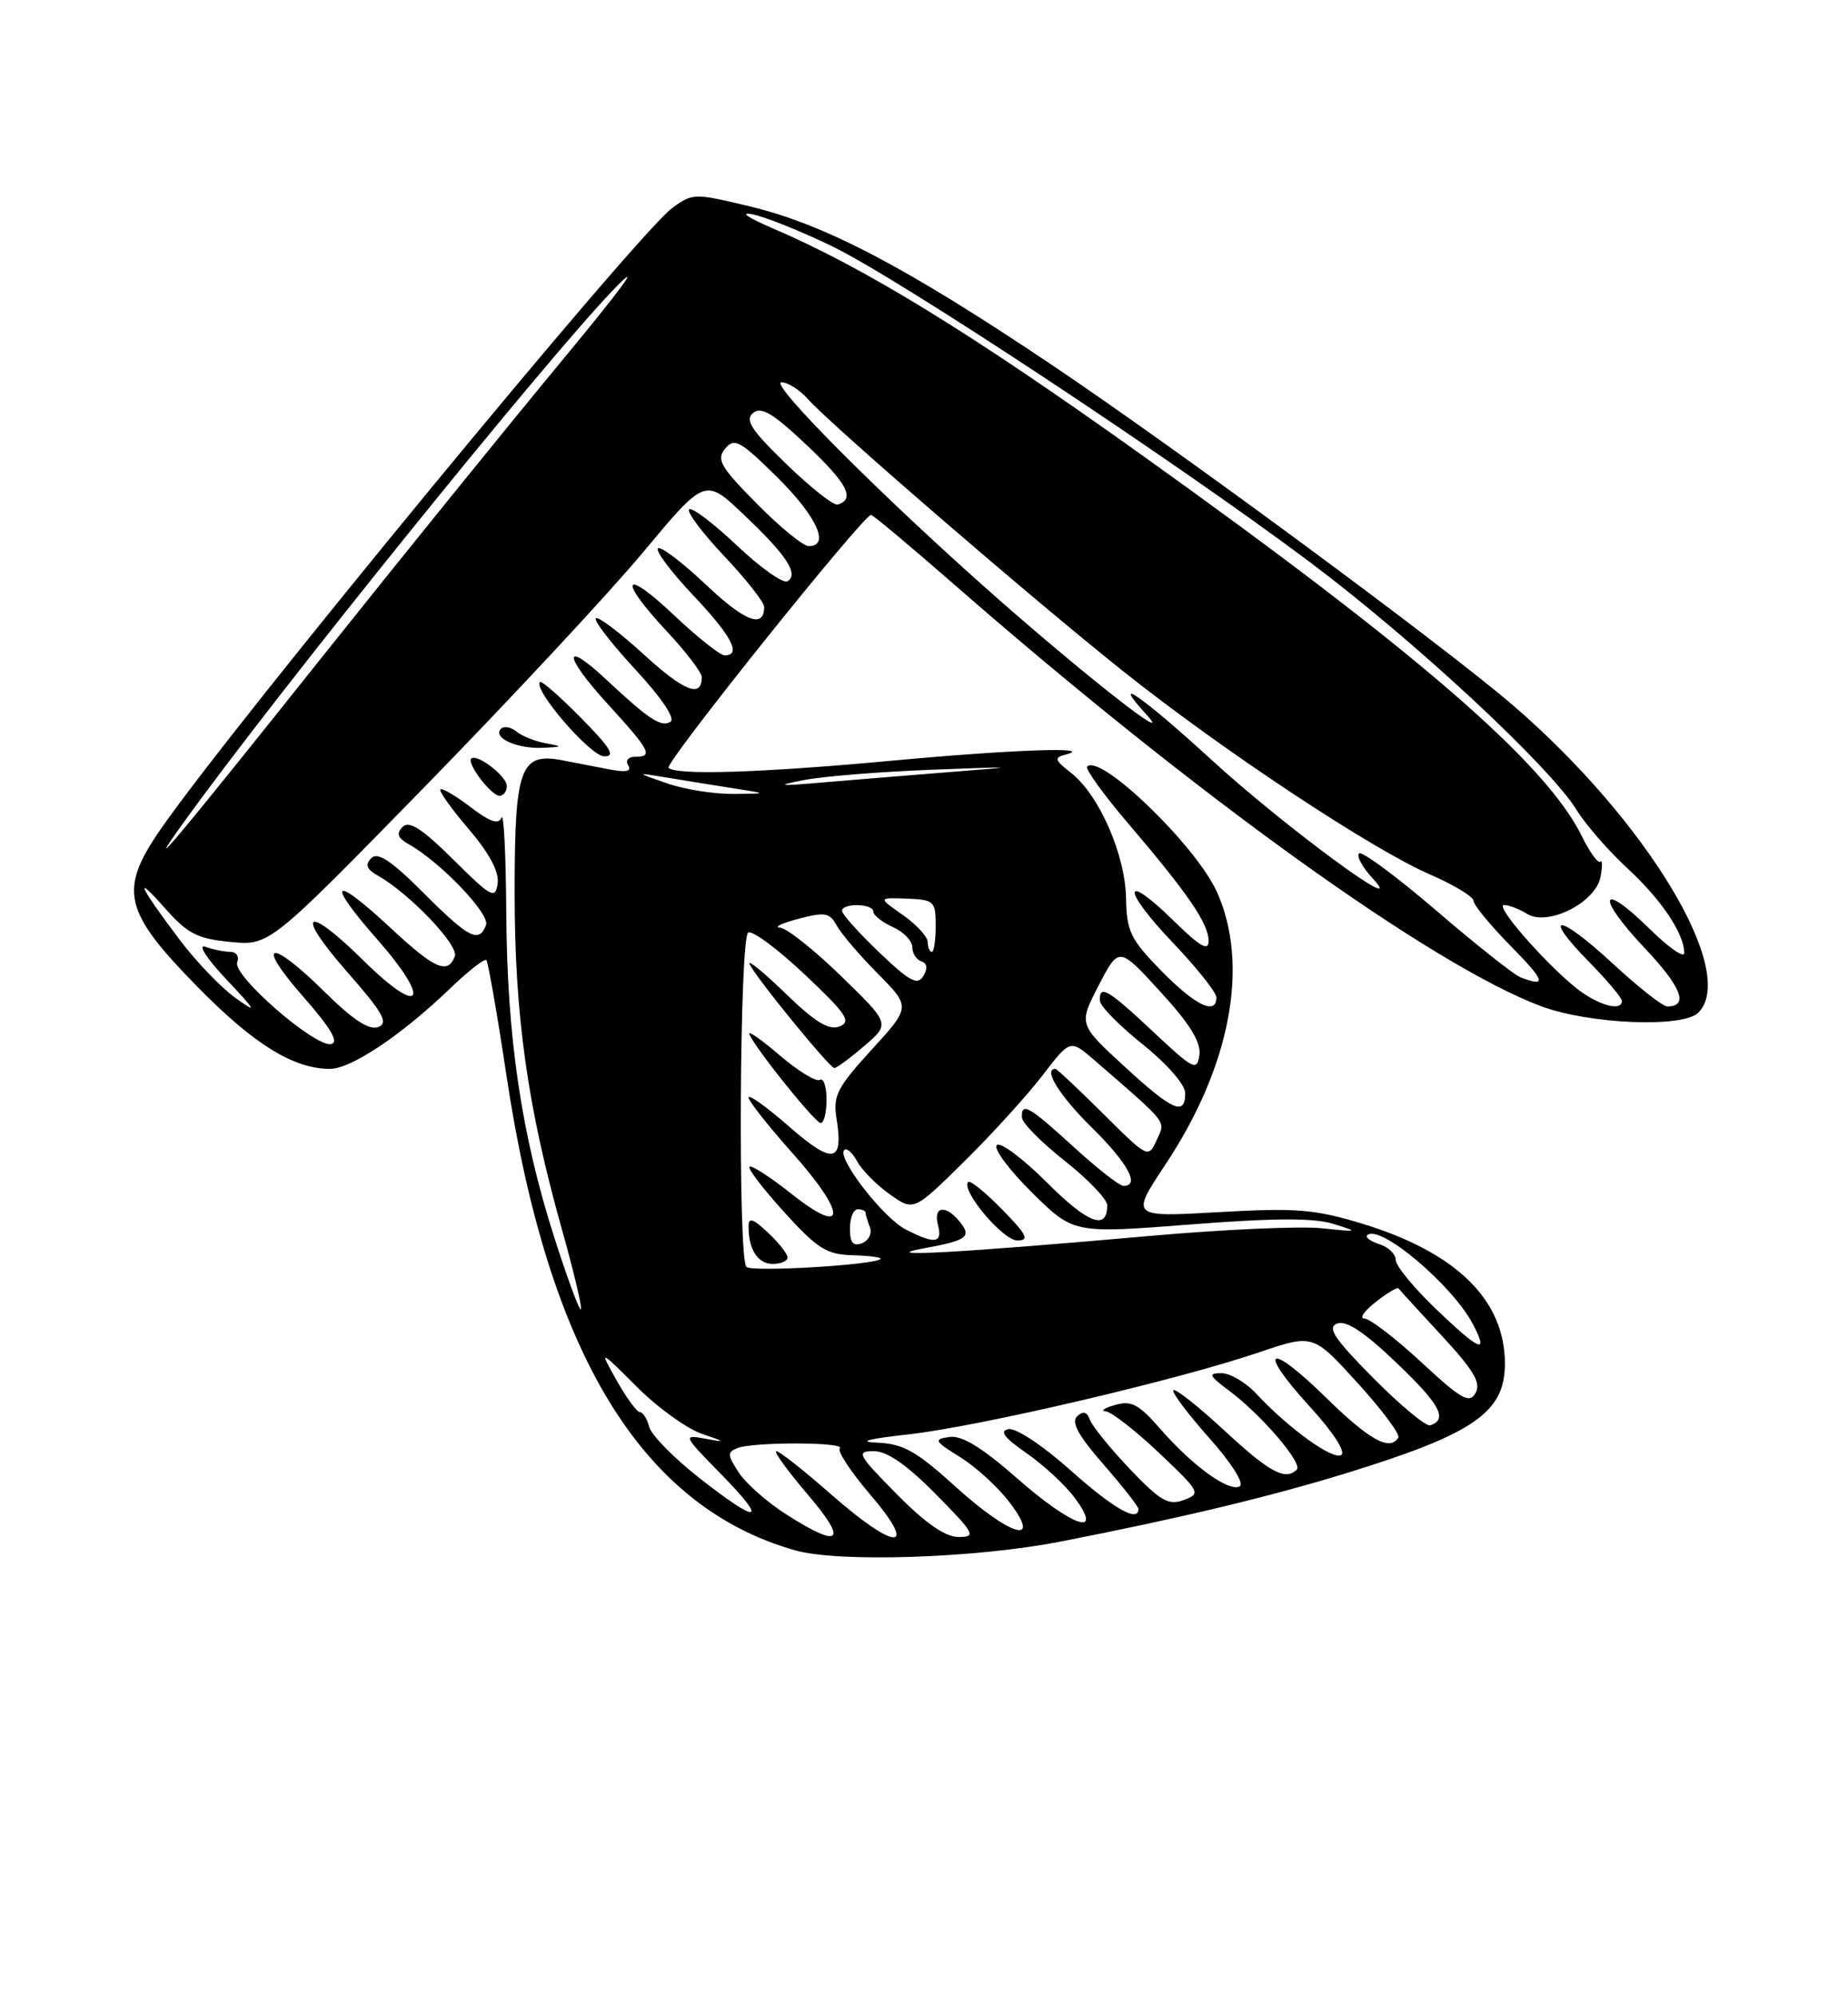 <?xml version="1.0" encoding="UTF-8" standalone="no"?>
<!DOCTYPE svg PUBLIC "-//W3C//DTD SVG 1.1//EN" "http://www.w3.org/Graphics/SVG/1.1/DTD/svg11.dtd" >
<svg xmlns="http://www.w3.org/2000/svg" xmlns:xlink="http://www.w3.org/1999/xlink" version="1.1" viewBox="0 0 237 256">
 <g >
 <path fill="currentColor"
d=" M 136.00 197.59 C 151.27 194.61 162.76 191.86 172.50 188.87 C 189.03 183.78 193.00 181.05 193.00 174.78 C 193.00 166.62 186.75 160.50 174.66 156.83 C 168.59 154.99 166.23 154.80 156.34 155.36 C 144.98 156.01 144.98 156.01 149.48 149.23 C 157.83 136.67 160.28 123.63 156.05 114.29 C 153.34 108.34 141.12 96.55 139.42 98.25 C 139.13 98.53 141.54 101.86 144.76 105.63 C 152.38 114.56 155.00 118.40 155.00 120.61 C 155.00 121.97 153.88 121.32 150.52 118.02 C 143.93 111.56 143.82 113.91 150.38 120.79 C 153.47 124.03 156.00 127.20 156.00 127.84 C 156.00 130.18 153.31 128.89 148.96 124.46 C 144.98 120.40 144.49 119.40 144.41 115.11 C 144.31 109.53 140.96 101.90 137.38 99.08 C 135.21 97.38 135.13 97.11 136.72 96.70 C 140.58 95.69 129.71 96.08 114.50 97.49 C 97.67 99.05 86.73 99.40 85.74 98.41 C 85.19 97.85 110.71 66.00 111.71 66.00 C 111.96 66.00 116.74 70.00 122.33 74.88 C 153.34 101.96 183.66 123.74 197.64 128.97 C 203.80 131.27 215.83 131.77 217.80 129.80 C 222.96 124.64 211.18 105.14 194.00 90.37 C 185.01 82.65 150.72 57.37 134.55 46.54 C 116.08 34.16 105.73 28.75 96.19 26.46 C 89.03 24.74 88.82 24.74 86.19 26.68 C 81.62 30.05 29.68 93.11 20.55 106.36 C 15.19 114.14 15.84 116.84 25.41 126.57 C 32.60 133.88 37.66 137.00 42.32 137.00 C 45.03 137.00 51.52 132.66 57.73 126.69 C 60.06 124.45 62.15 122.82 62.37 123.06 C 62.60 123.30 63.77 129.98 64.96 137.91 C 70.32 173.48 82.25 193.09 101.93 198.70 C 107.50 200.30 125.08 199.72 136.00 197.59 Z  M 100.92 194.16 C 98.46 192.60 95.69 190.17 94.76 188.76 C 93.26 186.47 93.24 186.12 94.62 185.59 C 96.69 184.80 108.50 184.83 107.70 185.63 C 107.35 185.98 109.13 188.68 111.66 191.63 C 117.87 198.91 114.89 198.83 106.54 191.50 C 103.10 188.47 99.96 186.00 99.56 186.00 C 99.17 186.00 100.96 188.47 103.54 191.50 C 108.78 197.62 107.85 198.56 100.92 194.16 Z  M 115.00 191.50 C 109.98 186.42 109.76 186.00 112.07 186.00 C 113.77 186.00 116.30 187.75 120.00 191.50 C 125.02 196.58 125.24 197.00 122.93 197.00 C 121.23 197.00 118.70 195.25 115.00 191.50 Z  M 122.50 190.51 C 117.51 185.99 115.83 185.05 112.50 184.91 C 109.91 184.80 111.32 184.42 116.50 183.85 C 125.54 182.84 150.97 176.90 161.45 173.34 C 168.40 170.98 168.40 170.98 174.09 177.24 C 177.22 180.68 179.58 183.84 179.33 184.25 C 178.26 186.05 175.65 184.61 170.02 179.10 C 162.61 171.84 161.11 172.77 168.02 180.34 C 170.97 183.56 172.62 186.11 172.01 186.49 C 170.92 187.17 165.25 183.08 161.08 178.60 C 159.74 177.17 157.74 176.00 156.63 176.00 C 154.90 176.00 155.05 176.32 157.63 178.25 C 161.73 181.30 167.11 187.56 166.31 188.36 C 164.85 189.82 162.81 188.72 157.03 183.36 C 153.68 180.26 150.73 177.93 150.48 178.18 C 150.24 178.43 152.28 181.16 155.03 184.25 C 157.88 187.44 159.59 190.13 159.01 190.49 C 157.68 191.32 152.96 187.92 148.80 183.14 C 146.04 179.98 145.09 179.47 143.00 180.08 C 141.62 180.47 141.09 180.85 141.81 180.90 C 142.53 180.96 145.60 183.34 148.62 186.20 C 153.93 191.22 154.04 191.44 151.82 192.26 C 149.85 192.99 148.83 192.40 144.92 188.31 C 142.40 185.66 140.09 182.82 139.79 182.00 C 139.41 180.95 138.92 180.81 138.14 181.53 C 137.34 182.28 138.30 184.02 141.52 187.70 C 143.98 190.52 146.00 193.09 146.00 193.41 C 146.00 195.19 142.79 193.36 137.26 188.42 C 133.76 185.30 130.28 182.99 129.34 183.18 C 128.13 183.41 128.77 184.26 131.65 186.26 C 133.85 187.78 136.64 190.37 137.85 192.01 C 141.63 197.12 137.52 195.70 130.38 189.43 C 125.91 185.51 123.36 183.95 121.76 184.18 C 119.70 184.47 119.81 184.70 123.14 186.77 C 125.15 188.01 127.98 190.60 129.44 192.52 C 133.74 198.14 129.60 196.95 122.50 190.51 Z  M 89.63 189.39 C 86.40 186.85 83.53 183.93 83.26 182.89 C 82.99 181.85 82.45 181.00 82.07 181.00 C 81.68 181.00 80.35 179.18 79.10 176.96 C 76.83 172.93 76.83 172.93 81.67 177.75 C 84.32 180.41 88.08 183.11 90.00 183.77 C 93.06 184.81 93.12 184.89 90.50 184.41 C 87.54 183.87 87.56 183.93 92.46 188.93 C 98.65 195.25 97.36 195.46 89.63 189.39 Z  M 176.14 176.65 C 171.09 171.55 170.16 170.15 171.49 169.64 C 172.65 169.20 174.97 170.73 179.10 174.68 C 184.67 179.99 185.72 181.93 183.42 182.69 C 182.89 182.87 179.62 180.15 176.14 176.65 Z  M 182.27 174.59 C 178.95 171.52 175.67 169.00 174.98 169.00 C 174.29 169.00 174.94 168.05 176.42 166.89 C 177.90 165.72 179.22 164.94 179.36 165.14 C 179.50 165.34 181.99 168.06 184.89 171.19 C 188.99 175.61 189.96 177.24 189.24 178.53 C 188.45 179.95 187.44 179.38 182.27 174.59 Z  M 184.24 167.86 C 181.36 165.11 179.00 162.25 179.00 161.50 C 179.00 160.75 178.07 159.84 176.92 159.48 C 175.78 159.11 175.07 158.60 175.33 158.33 C 176.89 156.78 186.36 164.77 188.96 169.84 C 190.91 173.62 189.80 173.16 184.24 167.86 Z  M 71.08 158.59 C 66.87 145.45 65.02 132.97 64.93 117.00 C 64.88 109.58 64.61 104.08 64.32 104.79 C 63.95 105.73 62.85 105.36 60.34 103.44 C 58.43 101.99 56.69 100.97 56.48 101.18 C 56.27 101.40 57.91 103.69 60.12 106.28 C 62.78 109.39 64.03 111.75 63.82 113.24 C 63.53 115.30 63.02 115.03 58.13 110.17 C 54.12 106.20 52.47 105.14 51.63 105.99 C 50.79 106.83 51.00 107.41 52.44 108.22 C 56.51 110.51 62.87 117.17 62.33 118.57 C 61.43 120.93 60.13 120.26 54.30 114.43 C 50.18 110.31 48.44 109.16 47.62 109.99 C 46.79 110.83 47.01 111.41 48.44 112.22 C 52.51 114.51 58.87 121.17 58.33 122.57 C 57.43 124.94 55.76 124.21 50.14 118.98 C 42.63 111.99 41.68 112.78 48.40 120.43 C 55.42 128.42 54.07 130.47 46.62 123.12 C 39.22 115.81 37.69 116.79 44.46 124.50 C 49.13 129.81 49.86 131.11 48.50 131.64 C 47.35 132.08 45.25 130.71 41.64 127.14 C 34.59 120.17 32.61 120.61 38.89 127.75 C 42.42 131.77 43.50 133.60 42.47 133.82 C 40.42 134.27 29.78 125.01 30.42 123.34 C 30.71 122.60 30.31 122.00 29.55 122.00 C 28.79 122.00 27.34 121.71 26.33 121.35 C 25.31 120.99 26.48 122.82 29.00 125.50 C 32.90 129.64 33.06 129.96 30.20 127.91 C 28.38 126.61 25.18 123.28 23.09 120.52 C 17.92 113.68 16.97 111.68 21.13 116.38 C 24.05 119.68 25.29 120.32 29.56 120.73 C 34.56 121.21 34.56 121.21 54.53 100.78 C 65.51 89.54 78.08 76.05 82.46 70.80 C 90.42 61.26 90.42 61.26 95.30 65.88 C 100.87 71.14 102.48 73.58 101.00 74.50 C 100.45 74.84 97.52 72.77 94.49 69.90 C 91.46 67.04 88.71 64.96 88.38 65.29 C 88.05 65.62 90.08 68.32 92.89 71.29 C 95.70 74.26 98.00 77.19 98.00 77.79 C 98.00 80.62 95.54 79.68 90.49 74.90 C 87.46 72.04 84.71 69.96 84.38 70.29 C 84.05 70.62 86.08 73.32 88.89 76.29 C 93.84 81.52 95.14 84.00 92.94 84.00 C 92.36 84.00 89.43 81.68 86.44 78.85 C 79.88 72.65 79.19 74.15 85.50 80.90 C 87.97 83.54 90.00 86.20 90.00 86.79 C 90.00 89.51 87.75 88.63 82.55 83.87 C 79.46 81.05 76.70 78.97 76.41 79.25 C 76.13 79.54 78.41 82.49 81.48 85.81 C 84.85 89.44 86.64 92.11 85.99 92.51 C 84.79 93.25 83.24 92.23 77.77 87.12 C 72.11 81.83 72.24 84.01 77.96 90.26 C 83.42 96.24 83.81 97.00 81.44 97.00 C 80.56 97.00 80.18 97.48 80.57 98.11 C 81.04 98.87 80.28 99.03 78.13 98.61 C 76.41 98.27 73.71 97.75 72.12 97.45 C 66.71 96.41 66.00 98.39 66.00 114.40 C 66.00 130.14 67.63 141.78 72.04 157.49 C 73.59 162.99 74.69 167.64 74.50 167.83 C 74.31 168.02 72.77 163.87 71.08 158.59 Z  M 65.00 100.74 C 65.00 99.48 61.14 96.53 60.43 97.24 C 59.83 97.84 63.01 102.00 64.06 102.00 C 64.58 102.00 65.00 101.43 65.00 100.74 Z  M 74.52 92.02 C 71.83 89.29 69.45 87.21 69.25 87.42 C 68.32 88.35 75.69 96.88 77.46 96.94 C 78.99 96.99 78.35 95.91 74.52 92.02 Z  M 70.00 95.27 C 68.62 95.02 66.93 94.34 66.23 93.76 C 65.53 93.19 64.64 93.03 64.25 93.41 C 63.13 94.53 66.25 95.98 69.50 95.85 C 72.21 95.74 72.26 95.68 70.00 95.27 Z  M 95.72 162.38 C 94.63 161.29 94.85 120.21 95.95 119.53 C 96.47 119.21 99.73 121.63 103.20 124.90 C 108.56 129.95 109.23 130.95 107.67 131.56 C 106.31 132.09 104.56 131.03 100.80 127.39 C 98.03 124.70 95.92 122.97 96.13 123.54 C 96.61 124.90 106.35 136.85 107.00 136.89 C 107.28 136.91 109.00 135.64 110.83 134.07 C 114.16 131.22 114.16 131.22 107.87 125.11 C 104.41 121.75 100.89 118.95 100.04 118.90 C 99.19 118.84 100.25 118.33 102.39 117.77 C 105.78 116.87 106.40 116.97 107.30 118.62 C 107.86 119.65 110.23 122.43 112.56 124.78 C 116.80 129.06 116.80 129.06 111.77 134.56 C 107.35 139.40 106.81 140.45 107.28 143.36 C 108.21 149.07 106.82 149.31 101.21 144.40 C 98.34 141.89 96.00 140.22 96.00 140.67 C 96.01 141.13 98.52 144.31 101.58 147.74 C 108.63 155.64 108.60 158.63 101.53 153.04 C 98.80 150.87 96.36 149.30 96.12 149.54 C 95.88 149.79 97.89 152.41 100.59 155.38 C 104.86 160.08 106.01 160.80 109.42 160.89 C 111.57 160.95 113.15 161.17 112.92 161.37 C 112.05 162.15 96.40 163.07 95.72 162.38 Z  M 101.00 161.17 C 101.00 160.72 99.88 159.29 98.50 158.00 C 96.53 156.15 96.00 155.99 96.00 157.24 C 96.00 160.17 97.20 162.00 99.11 162.00 C 100.15 162.00 101.00 161.63 101.00 161.17 Z  M 106.00 140.94 C 106.00 139.26 105.62 138.12 105.14 138.41 C 104.67 138.70 102.36 137.28 99.99 135.26 C 97.63 133.24 95.88 132.02 96.10 132.55 C 96.85 134.37 104.50 143.89 105.25 143.94 C 105.66 143.97 106.00 142.62 106.00 140.94 Z  M 118.35 160.03 C 124.11 158.97 124.69 158.53 123.02 156.52 C 121.23 154.36 119.67 154.63 120.29 157.00 C 120.91 159.37 119.89 159.51 116.13 157.57 C 113.24 156.07 107.29 148.38 108.27 147.40 C 108.58 147.08 109.32 147.74 109.92 148.84 C 110.51 149.95 112.39 151.85 114.09 153.06 C 117.18 155.26 117.18 155.26 123.65 148.88 C 127.21 145.37 131.72 140.41 133.69 137.85 C 137.25 133.21 137.25 133.21 140.31 135.85 C 149.99 144.24 149.49 143.60 148.34 146.13 C 147.27 148.48 147.20 148.44 141.48 142.75 C 138.30 139.59 135.54 137.00 135.35 137.00 C 133.74 137.00 135.86 140.42 140.00 144.50 C 144.66 149.09 146.24 152.00 144.08 152.00 C 143.57 152.00 140.70 149.75 137.69 147.00 C 131.95 141.76 130.96 141.20 131.06 143.25 C 131.09 143.94 133.56 146.43 136.56 148.80 C 139.55 151.16 142.00 153.72 142.00 154.49 C 142.00 157.76 139.53 156.83 134.27 151.57 C 131.18 148.48 128.28 146.32 127.83 146.77 C 127.38 147.22 129.41 149.95 132.35 152.85 C 137.67 158.11 137.67 158.11 152.59 156.95 C 163.37 156.11 168.47 156.08 171.00 156.87 C 174.33 157.90 174.25 157.92 169.50 157.43 C 166.75 157.14 156.85 157.58 147.50 158.41 C 123.12 160.57 112.15 161.18 118.35 160.03 Z  M 128.52 155.02 C 126.38 152.83 124.42 151.24 124.17 151.50 C 123.17 152.50 128.61 158.99 130.45 158.99 C 132.06 159.00 131.73 158.30 128.52 155.02 Z  M 109.00 157.47 C 109.00 156.11 109.45 155.00 110.00 155.00 C 110.55 155.00 111.00 155.19 111.00 155.42 C 111.00 155.65 111.25 156.49 111.56 157.29 C 111.86 158.09 111.41 159.01 110.56 159.34 C 109.41 159.78 109.00 159.29 109.00 157.47 Z  M 144.15 136.64 C 138.32 131.28 138.32 131.28 140.91 126.29 C 143.50 121.30 143.50 121.30 148.82 127.12 C 152.61 131.25 154.05 133.60 153.82 135.22 C 153.52 137.33 153.07 137.10 147.90 132.25 C 142.09 126.80 140.97 126.14 141.05 128.25 C 141.07 128.94 143.55 131.46 146.55 133.86 C 149.68 136.37 152.00 139.03 152.00 140.11 C 152.00 143.09 150.40 142.39 144.15 136.64 Z  M 202.95 127.24 C 199.38 124.81 191.50 116.00 192.89 116.00 C 193.51 116.00 194.84 116.51 195.84 117.13 C 198.48 118.78 204.64 115.69 205.26 112.40 C 205.52 111.04 205.51 110.16 205.23 110.44 C 204.95 110.72 203.86 109.21 202.82 107.09 C 198.22 97.80 181.67 83.49 146.50 58.37 C 124.58 42.71 110.86 34.29 99.08 29.26 C 95.89 27.89 94.78 27.13 96.50 27.47 C 98.15 27.79 102.76 29.65 106.75 31.58 C 115.51 35.84 151.09 59.36 168.15 72.17 C 181.45 82.16 198.74 98.22 202.19 103.81 C 203.36 105.70 206.31 109.09 208.74 111.32 C 213.08 115.33 216.00 119.68 216.00 122.16 C 216.00 122.85 213.98 121.44 211.52 119.02 C 205.16 112.78 204.64 114.86 210.90 121.49 C 215.66 126.52 216.62 129.00 213.82 129.00 C 213.24 129.00 210.07 126.50 206.77 123.45 C 199.86 117.05 197.56 116.94 203.81 123.31 C 206.12 125.66 208.00 127.90 208.00 128.29 C 208.00 129.54 205.58 129.04 202.95 127.24 Z  M 112.74 122.05 C 110.12 119.55 107.98 117.16 107.99 116.75 C 108.01 115.71 112.00 115.80 112.00 116.84 C 112.00 117.30 113.12 118.19 114.50 118.82 C 115.88 119.44 117.00 120.60 117.00 121.40 C 117.00 122.19 117.52 123.01 118.16 123.22 C 118.92 123.47 119.00 124.13 118.41 125.11 C 117.67 126.34 116.63 125.78 112.74 122.05 Z  M 195.00 125.27 C 194.18 124.95 189.32 121.11 184.21 116.72 C 179.10 112.34 174.63 109.04 174.29 109.38 C 173.94 109.73 174.75 111.19 176.08 112.63 C 180.86 117.82 164.59 105.84 155.36 97.38 C 146.49 89.26 142.13 86.24 147.08 91.65 C 150.75 95.68 139.44 86.83 127.71 76.51 C 113.36 63.87 98.50 49.00 100.23 49.00 C 101.03 49.00 102.55 49.96 103.60 51.14 C 106.60 54.51 132.45 76.81 144.00 86.00 C 156.78 96.18 175.96 108.87 183.45 112.11 C 186.48 113.43 188.97 114.93 188.98 115.47 C 188.99 116.00 191.12 118.58 193.71 121.22 C 198.18 125.75 198.44 126.58 195.00 125.27 Z  M 118.98 120.75 C 118.97 120.06 117.53 118.50 115.78 117.27 C 112.59 115.05 112.59 115.05 116.30 115.18 C 119.80 115.32 120.00 115.50 120.00 118.66 C 120.00 120.50 119.78 122.00 119.50 122.00 C 119.22 122.00 118.99 121.44 118.98 120.75 Z  M 23.49 105.50 C 35.33 89.03 70.07 46.00 78.79 37.01 C 82.55 33.13 79.82 36.87 72.03 46.27 C 64.85 54.94 50.82 72.27 40.86 84.77 C 23.00 107.19 17.86 113.33 23.49 105.50 Z  M 85.50 100.39 C 81.50 99.00 81.50 99.00 85.50 99.66 C 87.70 100.03 91.53 100.64 94.00 101.03 C 98.50 101.73 98.50 101.73 94.00 101.76 C 91.53 101.78 87.70 101.16 85.50 100.39 Z  M 103.00 100.00 C 105.47 99.51 112.90 98.91 119.50 98.66 C 130.66 98.23 130.84 98.25 122.00 98.94 C 116.78 99.36 109.35 99.96 105.50 100.29 C 99.86 100.78 99.38 100.72 103.00 100.00 Z  M 97.05 64.55 C 92.38 59.83 91.85 58.89 93.00 57.50 C 94.19 56.07 94.91 56.47 99.67 61.16 C 104.74 66.18 106.50 70.00 103.72 70.00 C 103.01 70.00 100.01 67.55 97.05 64.55 Z  M 100.87 59.50 C 96.34 55.13 95.50 53.83 96.58 52.93 C 97.63 52.06 99.15 52.98 103.49 57.08 C 108.68 61.99 109.71 63.96 107.44 64.67 C 106.92 64.83 103.96 62.50 100.87 59.50 Z "/>
</g>
</svg>